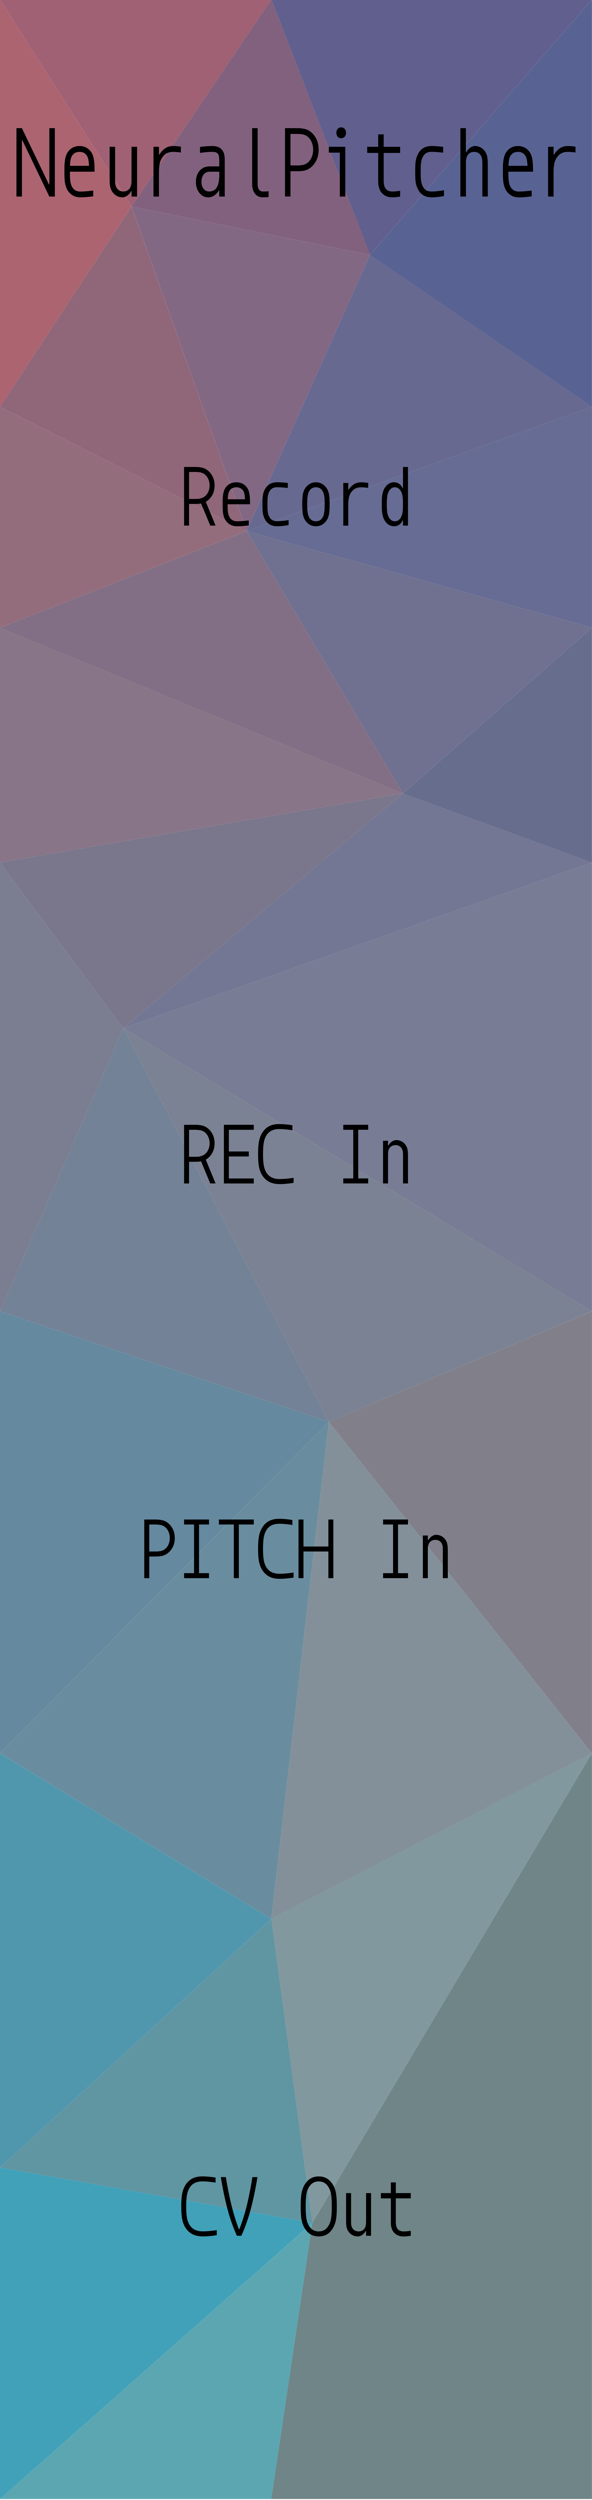 <?xml version="1.0" encoding="UTF-8" standalone="no"?>
<!-- Created with Inkscape (http://www.inkscape.org/) -->

<svg
   xmlns:dc="http://purl.org/dc/elements/1.1/"
   xmlns:cc="http://creativecommons.org/ns#"
   xmlns:rdf="http://www.w3.org/1999/02/22-rdf-syntax-ns#"
   xmlns:svg="http://www.w3.org/2000/svg"
   xmlns="http://www.w3.org/2000/svg"
   xmlns:sodipodi="http://sodipodi.sourceforge.net/DTD/sodipodi-0.dtd"
   xmlns:inkscape="http://www.inkscape.org/namespaces/inkscape"
   sodipodi:docname="NeuralPitcher.svg"
   inkscape:version="0.92.4 (5da689c313, 2019-01-14)"
   id="svg8"
   version="1.1"
   viewBox="0 0 90 380"
   height="380"
   width="90">
  <defs
     id="defs2">
    <meshgradient
       inkscape:collect="always"
       id="meshgradient5752"
       gradientUnits="userSpaceOnUse"
       x="0"
       y="196.458"
       gradientTransform="matrix(3.78,0,0,3.78,0,-546.061)">
      <meshrow
         id="meshrow5754">
        <meshpatch
           id="meshpatch5756">
          <stop
             path="c 7.938,0  15.875,0  23.812,0"
             style="stop-color:#d35f5f;stop-opacity:1"
             id="stop5758" />
          <stop
             path="c 0,33.514  0,67.028  0,100.542"
             style="stop-color:#2c5aa0;stop-opacity:1"
             id="stop5760" />
          <stop
             path="c -7.938,0  -15.875,0  -23.812,0"
             style="stop-color:#deaa87;stop-opacity:1"
             id="stop5762" />
          <stop
             path="c 0,-33.514  0,-67.028  0,-100.542"
             style="stop-color:#00aad4;stop-opacity:1"
             id="stop5764" />
        </meshpatch>
      </meshrow>
    </meshgradient>
    <clipPath
       id="clip89">
      <rect
         id="rect4864"
         height="19"
         width="18"
         x="0"
         y="0" />
    </clipPath>
    <clipPath
       id="clip90">
      <path
         id="path4861"
         d="m 0.898,0.129 h 16.25 v 17.883 h -16.25 z m 0,0"
         inkscape:connector-curvature="0" />
    </clipPath>
    <mask
       id="mask44">
      <g
         transform="matrix(0.265,0,0,0.265,89.359,128.578)"
         id="g4858"
         style="filter:url(#alpha)">
        <rect
           id="rect4856"
           style="fill:#000000;fill-opacity:0.15;stroke:none"
           height="3351.5"
           width="3052.87"
           y="0"
           x="0" />
      </g>
    </mask>
    <filter
       height="1"
       width="1"
       y="0"
       x="0"
       filterUnits="objectBoundingBox"
       id="alpha">
      <feColorMatrix
         id="feColorMatrix4149"
         values="0 0 0 0 1 0 0 0 0 1 0 0 0 0 1 0 0 0 1 0"
         in="SourceGraphic"
         type="matrix" />
    </filter>
    <clipPath
       id="clipPath17821">
      <rect
         id="rect17819"
         height="19"
         width="18"
         x="0"
         y="0" />
    </clipPath>
    <clipPath
       id="clipPath17825">
      <path
         id="path17823"
         d="m 0.898,0.129 h 16.25 v 17.883 h -16.25 z m 0,0"
         inkscape:connector-curvature="0" />
    </clipPath>
    <clipPath
       id="clip87">
      <rect
         id="rect4848"
         height="26"
         width="24"
         x="0"
         y="0" />
    </clipPath>
    <clipPath
       id="clip88">
      <path
         id="path4845"
         d="m 0.684,0.922 h 22.68 v 24.938 H 0.684 Z m 0,0"
         inkscape:connector-curvature="0" />
    </clipPath>
    <mask
       id="mask43">
      <g
         transform="matrix(0.265,0,0,0.265,89.359,128.578)"
         id="g4842"
         style="filter:url(#alpha)">
        <rect
           id="rect4840"
           style="fill:#000000;fill-opacity:0.15;stroke:none"
           height="3351.5"
           width="3052.87"
           y="0"
           x="0" />
      </g>
    </mask>
    <filter
       height="1"
       width="1"
       y="0"
       x="0"
       filterUnits="objectBoundingBox"
       id="filter17836">
      <feColorMatrix
         id="feColorMatrix17834"
         values="0 0 0 0 1 0 0 0 0 1 0 0 0 0 1 0 0 0 1 0"
         in="SourceGraphic"
         type="matrix" />
    </filter>
    <clipPath
       id="clipPath17840">
      <rect
         id="rect17838"
         height="26"
         width="24"
         x="0"
         y="0" />
    </clipPath>
    <clipPath
       id="clipPath17844">
      <path
         id="path17842"
         d="m 0.684,0.922 h 22.68 v 24.938 H 0.684 Z m 0,0"
         inkscape:connector-curvature="0" />
    </clipPath>
    <clipPath
       id="clip89-9">
      <rect
         id="rect4864-0"
         height="19"
         width="18"
         x="0"
         y="0" />
    </clipPath>
    <clipPath
       id="clip90-4">
      <path
         id="path4861-9"
         d="m 0.898,0.129 h 16.25 v 17.883 h -16.25 z m 0,0"
         inkscape:connector-curvature="0" />
    </clipPath>
    <mask
       id="mask44-7">
      <g
         transform="matrix(0.265,0,0,0.265,89.359,128.578)"
         id="g4858-5"
         style="filter:url(#alpha-4)">
        <rect
           id="rect4856-7"
           style="fill:#000000;fill-opacity:0.15;stroke:none"
           height="3351.5"
           width="3052.87"
           y="0"
           x="0" />
      </g>
    </mask>
    <filter
       height="1"
       width="1"
       y="0"
       x="0"
       filterUnits="objectBoundingBox"
       id="alpha-4">
      <feColorMatrix
         id="feColorMatrix4149-4"
         values="0 0 0 0 1 0 0 0 0 1 0 0 0 0 1 0 0 0 1 0"
         in="SourceGraphic"
         type="matrix" />
    </filter>
    <clipPath
       id="clipPath17821-9">
      <rect
         id="rect17819-3"
         height="19"
         width="18"
         x="0"
         y="0" />
    </clipPath>
    <clipPath
       id="clipPath17825-6">
      <path
         id="path17823-4"
         d="m 0.898,0.129 h 16.25 v 17.883 h -16.25 z m 0,0"
         inkscape:connector-curvature="0" />
    </clipPath>
    <clipPath
       id="clip87-8">
      <rect
         id="rect4848-4"
         height="26"
         width="24"
         x="0"
         y="0" />
    </clipPath>
    <clipPath
       id="clip88-4">
      <path
         id="path4845-1"
         d="m 0.684,0.922 h 22.68 v 24.938 H 0.684 Z m 0,0"
         inkscape:connector-curvature="0" />
    </clipPath>
    <mask
       id="mask43-6">
      <g
         transform="matrix(0.265,0,0,0.265,89.359,128.578)"
         id="g4842-6"
         style="filter:url(#alpha-4)">
        <rect
           id="rect4840-9"
           style="fill:#000000;fill-opacity:0.15;stroke:none"
           height="3351.5"
           width="3052.87"
           y="0"
           x="0" />
      </g>
    </mask>
    <filter
       height="1"
       width="1"
       y="0"
       x="0"
       filterUnits="objectBoundingBox"
       id="filter17836-9">
      <feColorMatrix
         id="feColorMatrix17834-4"
         values="0 0 0 0 1 0 0 0 0 1 0 0 0 0 1 0 0 0 1 0"
         in="SourceGraphic"
         type="matrix" />
    </filter>
    <clipPath
       id="clipPath17840-4">
      <rect
         id="rect17838-4"
         height="26"
         width="24"
         x="0"
         y="0" />
    </clipPath>
    <clipPath
       id="clipPath17844-5">
      <path
         id="path17842-8"
         d="m 0.684,0.922 h 22.68 v 24.938 H 0.684 Z m 0,0"
         inkscape:connector-curvature="0" />
    </clipPath>
    <clipPath
       id="clip89-6">
      <rect
         id="rect4864-04"
         height="19"
         width="18"
         x="0"
         y="0" />
    </clipPath>
    <clipPath
       id="clip90-1">
      <path
         id="path4861-97"
         d="m 0.898,0.129 h 16.25 v 17.883 h -16.25 z m 0,0"
         inkscape:connector-curvature="0" />
    </clipPath>
    <mask
       id="mask44-0">
      <g
         transform="matrix(0.265,0,0,0.265,89.359,128.578)"
         id="g4858-8"
         style="filter:url(#alpha-7)">
        <rect
           id="rect4856-3"
           style="fill:#000000;fill-opacity:0.15;stroke:none"
           height="3351.5"
           width="3052.87"
           y="0"
           x="0" />
      </g>
    </mask>
    <filter
       height="1"
       width="1"
       y="0"
       x="0"
       filterUnits="objectBoundingBox"
       id="alpha-7">
      <feColorMatrix
         id="feColorMatrix4149-3"
         values="0 0 0 0 1 0 0 0 0 1 0 0 0 0 1 0 0 0 1 0"
         in="SourceGraphic"
         type="matrix" />
    </filter>
    <clipPath
       id="clipPath17821-5">
      <rect
         id="rect17819-32"
         height="19"
         width="18"
         x="0"
         y="0" />
    </clipPath>
    <clipPath
       id="clipPath17825-7">
      <path
         id="path17823-9"
         d="m 0.898,0.129 h 16.25 v 17.883 h -16.25 z m 0,0"
         inkscape:connector-curvature="0" />
    </clipPath>
    <clipPath
       id="clip87-83">
      <rect
         id="rect4848-7"
         height="26"
         width="24"
         x="0"
         y="0" />
    </clipPath>
    <clipPath
       id="clip88-6">
      <path
         id="path4845-6"
         d="m 0.684,0.922 h 22.68 v 24.938 H 0.684 Z m 0,0"
         inkscape:connector-curvature="0" />
    </clipPath>
    <mask
       id="mask43-7">
      <g
         transform="matrix(0.265,0,0,0.265,89.359,128.578)"
         id="g4842-0"
         style="filter:url(#alpha-7)">
        <rect
           id="rect4840-99"
           style="fill:#000000;fill-opacity:0.15;stroke:none"
           height="3351.5"
           width="3052.87"
           y="0"
           x="0" />
      </g>
    </mask>
    <filter
       height="1"
       width="1"
       y="0"
       x="0"
       filterUnits="objectBoundingBox"
       id="filter17836-4">
      <feColorMatrix
         id="feColorMatrix17834-0"
         values="0 0 0 0 1 0 0 0 0 1 0 0 0 0 1 0 0 0 1 0"
         in="SourceGraphic"
         type="matrix" />
    </filter>
    <clipPath
       id="clipPath17840-7">
      <rect
         id="rect17838-3"
         height="26"
         width="24"
         x="0"
         y="0" />
    </clipPath>
    <clipPath
       id="clipPath17844-7">
      <path
         id="path17842-87"
         d="m 0.684,0.922 h 22.68 v 24.938 H 0.684 Z m 0,0"
         inkscape:connector-curvature="0" />
    </clipPath>
    <clipPath
       id="clip95">
      <rect
         id="rect4912"
         height="18"
         width="18"
         x="0"
         y="0" />
    </clipPath>
    <clipPath
       id="clip96">
      <path
         id="path4909"
         d="M 0.141,0.141 H 17.199 V 17.199 H 0.141 Z m 0,0"
         inkscape:connector-curvature="0" />
    </clipPath>
    <mask
       id="mask47">
      <g
         transform="matrix(0.265,0,0,0.265,88.611,119.199)"
         id="g4906"
         style="filter:url(#alpha-3)">
        <rect
           id="rect4904"
           style="fill:#000000;fill-opacity:0.33;stroke:none"
           height="3351.5"
           width="3052.87"
           y="0"
           x="0" />
      </g>
    </mask>
    <filter
       height="1"
       width="1"
       y="0"
       x="0"
       filterUnits="objectBoundingBox"
       id="alpha-3">
      <feColorMatrix
         id="feColorMatrix4149-6"
         values="0 0 0 0 1 0 0 0 0 1 0 0 0 0 1 0 0 0 1 0"
         in="SourceGraphic"
         type="matrix" />
    </filter>
    <clipPath
       id="clipPath18541">
      <rect
         id="rect18539"
         height="18"
         width="18"
         x="0"
         y="0" />
    </clipPath>
    <clipPath
       id="clipPath18545">
      <path
         id="path18543"
         d="M 0.141,0.141 H 17.199 V 17.199 H 0.141 Z m 0,0"
         inkscape:connector-curvature="0" />
    </clipPath>
    <clipPath
       id="clip93">
      <rect
         id="rect4896"
         height="24"
         width="22"
         x="0"
         y="0" />
    </clipPath>
    <clipPath
       id="clip94">
      <path
         id="path4893"
         d="M 0.039,0.039 H 21.301 V 23.422 H 0.039 Z m 0,0"
         inkscape:connector-curvature="0" />
    </clipPath>
    <mask
       id="mask46">
      <g
         transform="matrix(0.265,0,0,0.265,88.611,119.199)"
         id="g4890"
         style="filter:url(#alpha-3)">
        <rect
           id="rect4888"
           style="fill:#000000;fill-opacity:0.15;stroke:none"
           height="3351.5"
           width="3052.87"
           y="0"
           x="0" />
      </g>
    </mask>
    <filter
       height="1"
       width="1"
       y="0"
       x="0"
       filterUnits="objectBoundingBox"
       id="filter18556">
      <feColorMatrix
         id="feColorMatrix18554"
         values="0 0 0 0 1 0 0 0 0 1 0 0 0 0 1 0 0 0 1 0"
         in="SourceGraphic"
         type="matrix" />
    </filter>
    <clipPath
       id="clipPath18560">
      <rect
         id="rect18558"
         height="24"
         width="22"
         x="0"
         y="0" />
    </clipPath>
    <clipPath
       id="clipPath18564">
      <path
         id="path18562"
         d="M 0.039,0.039 H 21.301 V 23.422 H 0.039 Z m 0,0"
         inkscape:connector-curvature="0" />
    </clipPath>
    <clipPath
       id="clip91">
      <rect
         id="rect4880"
         height="32"
         width="29"
         x="0"
         y="0" />
    </clipPath>
    <clipPath
       id="clip92">
      <path
         id="path4877"
         d="M 0.508,0.5 H 28.855 V 31.68 H 0.508 Z m 0,0"
         inkscape:connector-curvature="0" />
    </clipPath>
    <mask
       id="mask45">
      <g
         transform="matrix(0.265,0,0,0.265,88.611,119.199)"
         id="g4874"
         style="filter:url(#alpha-3)">
        <rect
           id="rect4872"
           style="fill:#000000;fill-opacity:0.15;stroke:none"
           height="3351.5"
           width="3052.87"
           y="0"
           x="0" />
      </g>
    </mask>
    <filter
       height="1"
       width="1"
       y="0"
       x="0"
       filterUnits="objectBoundingBox"
       id="filter18575">
      <feColorMatrix
         id="feColorMatrix18573"
         values="0 0 0 0 1 0 0 0 0 1 0 0 0 0 1 0 0 0 1 0"
         in="SourceGraphic"
         type="matrix" />
    </filter>
    <clipPath
       id="clipPath18579">
      <rect
         id="rect18577"
         height="32"
         width="29"
         x="0"
         y="0" />
    </clipPath>
    <clipPath
       id="clipPath18583">
      <path
         id="path18581"
         d="M 0.508,0.5 H 28.855 V 31.68 H 0.508 Z m 0,0"
         inkscape:connector-curvature="0" />
    </clipPath>
  </defs>
  <sodipodi:namedview
     id="base"
     pagecolor="#ffffff"
     bordercolor="#666666"
     borderopacity="1.0"
     inkscape:pageopacity="0.0"
     inkscape:pageshadow="2"
     inkscape:zoom="2"
     inkscape:cx="120.62199"
     inkscape:cy="193.54609"
     inkscape:document-units="px"
     inkscape:current-layer="layer4"
     showgrid="false"
     units="px"
     showborder="false"
     inkscape:window-width="1920"
     inkscape:window-height="1027"
     inkscape:window-x="-8"
     inkscape:window-y="-8"
     inkscape:window-maximized="1"
     fit-margin-top="0"
     fit-margin-left="0"
     fit-margin-right="0"
     fit-margin-bottom="0"
     inkscape:lockguides="false"
     scale-x="0.2" />
  <g
     inkscape:label="Layer 1"
     inkscape:groupmode="layer"
     id="layer1"
     style="display:inline"
     transform="translate(0,-196.458)"
     sodipodi:insensitive="true">
    <path
       style="fill:url(#meshgradient5752);fill-opacity:1;stroke:none;stroke-width:1"
       d="m 0,196.458 h 90 v 380 H 0 Z"
       id="rect5735"
       inkscape:connector-curvature="0" />
  </g>
  <g
     inkscape:groupmode="layer"
     id="layer2"
     inkscape:label="Layer 2"
     transform="translate(0,-196.458)"
     style="display:inline"
     sodipodi:insensitive="true">
    <g
       id="g6608"
       transform="matrix(4.724,0,0,3.967,-11.25,-592.43)">
      <path
         id="path6062"
         style="fill:#a06175;fill-opacity:1;stroke:none;stroke-width:0.265;stroke-linecap:round;stroke-linejoin:round"
         d="M 6.615,206.777 11.113,198.84 H 2.381 Z"
         inkscape:connector-curvature="0" />
      <path
         id="path6064"
         style="fill:#615f8d;fill-opacity:1;stroke:none;stroke-width:0.265;stroke-linecap:round;stroke-linejoin:round"
         d="m 14.287,208.629 7.144,-9.79 H 11.113 Z"
         inkscape:connector-curvature="0" />
      <path
         id="path6066"
         style="fill:#82617e;fill-opacity:1;stroke:none;stroke-width:0.265;stroke-linecap:round;stroke-linejoin:round"
         d="m 6.615,206.777 7.673,1.852 -3.175,-9.79 z"
         inkscape:connector-curvature="0" />
      <path
         id="path6068"
         style="fill:#596393;fill-opacity:1;stroke:none;stroke-width:0.265;stroke-linecap:round;stroke-linejoin:round"
         d="m 21.431,214.45 v -15.61 l -7.144,9.79 z"
         inkscape:connector-curvature="0" />
      <path
         id="path6070"
         style="fill:#ac6471;fill-opacity:1;stroke:none;stroke-width:0.265;stroke-linecap:round;stroke-linejoin:round"
         d="m 2.381,198.84 2e-7,15.61 4.233,-7.673 z"
         inkscape:connector-curvature="0" />
      <path
         id="path6072"
         style="fill:#836884;fill-opacity:1;stroke:none;stroke-width:0.265;stroke-linecap:round;stroke-linejoin:round"
         d="m 6.615,206.777 3.704,12.435 3.969,-10.583 z"
         inkscape:connector-curvature="0" />
      <path
         id="path6074"
         style="fill:#906679;fill-opacity:1;stroke:none;stroke-width:0.265;stroke-linecap:round;stroke-linejoin:round"
         d="m 2.381,214.45 7.937,4.763 -3.704,-12.435 z"
         inkscape:connector-curvature="0" />
      <path
         id="path6076"
         style="fill:#686990;fill-opacity:1;stroke:none;stroke-width:0.265;stroke-linecap:round;stroke-linejoin:round"
         d="m 10.319,219.212 11.113,-4.763 -7.144,-5.821 z"
         inkscape:connector-curvature="0" />
      <path
         id="path6078"
         style="fill:#946d7d;fill-opacity:1;stroke:none;stroke-width:0.265;stroke-linecap:round;stroke-linejoin:round"
         d="m 2.381,222.917 7.937,-3.704 -7.937,-4.763 z"
         inkscape:connector-curvature="0" />
      <path
         id="path6080"
         style="fill:#666c93;fill-opacity:1;stroke:none;stroke-width:0.265;stroke-linecap:round;stroke-linejoin:round"
         d="m 10.319,219.212 11.113,3.704 v -8.467 z"
         inkscape:connector-curvature="0" />
      <path
         id="path6082"
         style="fill:#707090;fill-opacity:1;stroke:none;stroke-width:0.265;stroke-linecap:round;stroke-linejoin:round"
         d="m 10.319,219.212 5.027,10.054 6.085,-6.35 z"
         inkscape:connector-curvature="0" />
      <path
         id="path6084"
         style="fill:#676d8d;fill-opacity:1;stroke:none;stroke-width:0.265;stroke-linecap:round;stroke-linejoin:round"
         d="m 15.346,229.267 6.085,2.646 v -8.996 z"
         inkscape:connector-curvature="0" />
      <path
         id="path6086"
         style="fill:#826f85;fill-opacity:1;stroke:none;stroke-width:0.265;stroke-linecap:round;stroke-linejoin:round"
         d="m 2.381,222.917 12.965,6.35 -5.027,-10.054 z"
         inkscape:connector-curvature="0" />
      <path
         id="path6088"
         style="fill:#887588;fill-opacity:1;stroke:none;stroke-width:0.265;stroke-linecap:round;stroke-linejoin:round"
         d="m 2.381,231.912 12.965,-2.646 -12.965,-6.35 z"
         inkscape:connector-curvature="0" />
      <path
         id="path6090"
         style="fill:#7a768c;fill-opacity:1;stroke:none;stroke-width:0.265;stroke-linecap:round;stroke-linejoin:round"
         d="m 6.35,238.262 8.996,-8.996 -12.965,2.646 z"
         inkscape:connector-curvature="0" />
      <path
         id="path6092"
         style="fill:#747793;fill-opacity:1;stroke:none;stroke-width:0.265;stroke-linecap:round;stroke-linejoin:round"
         d="m 6.35,238.262 15.081,-6.35 -6.085,-2.646 z"
         inkscape:connector-curvature="0" />
      <path
         id="path6094"
         style="fill:#787c94;fill-opacity:1;stroke:none;stroke-width:0.265;stroke-linecap:round;stroke-linejoin:round"
         d="M 6.35,238.262 21.431,249.11 V 231.912 Z"
         inkscape:connector-curvature="0" />
      <path
         id="path6096"
         style="fill:#7b7d90;fill-opacity:1;stroke:none;stroke-width:0.265;stroke-linecap:round;stroke-linejoin:round"
         d="m 2.381,231.912 v 17.198 l 3.969,-10.848 z"
         inkscape:connector-curvature="0" />
      <path
         id="path6098"
         style="fill:#7b8293;fill-opacity:1;stroke:none;stroke-width:0.265;stroke-linecap:round;stroke-linejoin:round"
         d="M 12.965,253.344 21.431,249.11 6.35,238.262 Z"
         inkscape:connector-curvature="0" />
      <path
         id="path6100"
         style="fill:#738296;fill-opacity:1;stroke:none;stroke-width:0.265;stroke-linecap:round;stroke-linejoin:round"
         d="M 2.381,249.11 12.965,253.344 6.35,238.262 Z"
         inkscape:connector-curvature="0" />
      <path
         id="path6102"
         style="fill:#807f8a;fill-opacity:1;stroke:none;stroke-width:0.265;stroke-linecap:round;stroke-linejoin:round"
         d="m 12.965,253.344 8.467,12.7 v -16.933 z"
         inkscape:connector-curvature="0" />
      <path
         id="path6104"
         style="fill:#65899f;fill-opacity:1;stroke:none;stroke-width:0.265;stroke-linecap:round;stroke-linejoin:round"
         d="m 2.381,266.044 10.583,-12.7 -10.583,-4.233 z"
         inkscape:connector-curvature="0" />
      <path
         id="path6106"
         style="fill:#698d9e;fill-opacity:1;stroke:none;stroke-width:0.265;stroke-linecap:round;stroke-linejoin:round"
         d="m 11.113,272.394 1.852,-19.05 -10.583,12.7 z"
         inkscape:connector-curvature="0" />
      <path
         id="path6108"
         style="fill:#83909a;fill-opacity:1;stroke:none;stroke-width:0.265;stroke-linecap:round;stroke-linejoin:round"
         d="m 11.113,272.394 10.319,-6.35 -8.467,-12.7 z"
         inkscape:connector-curvature="0" />
      <path
         id="path6110"
         style="fill:#5097ae;fill-opacity:1;stroke:none;stroke-width:0.265;stroke-linecap:round;stroke-linejoin:round"
         d="m 2.381,281.919 8.731,-9.525 -8.731,-6.35 z"
         inkscape:connector-curvature="0" />
      <path
         id="path6112"
         style="fill:#6095a2;fill-opacity:1;stroke:none;stroke-width:0.265;stroke-linecap:round;stroke-linejoin:round"
         d="M 2.381,281.919 12.435,284.035 11.113,272.394 Z"
         inkscape:connector-curvature="0" />
      <path
         id="path6114"
         style="fill:#81989e;fill-opacity:1;stroke:none;stroke-width:0.265;stroke-linecap:round;stroke-linejoin:round"
         d="m 12.435,284.035 8.996,-17.992 -10.319,6.35 z"
         inkscape:connector-curvature="0" />
      <path
         id="path6116"
         style="fill:#40a1b9;fill-opacity:1;stroke:none;stroke-width:0.265;stroke-linecap:round;stroke-linejoin:round"
         d="M 2.381,294.619 12.435,284.035 2.381,281.919 Z"
         inkscape:connector-curvature="0" />
      <path
         id="path6118"
         style="fill:#5ca6b2;fill-opacity:1;stroke:none;stroke-width:0.265;stroke-linecap:round;stroke-linejoin:round"
         d="M 2.381,294.619 H 11.113 l 1.323,-10.583 z"
         inkscape:connector-curvature="0" />
      <path
         id="path6120"
         style="fill:#6f8587;fill-opacity:1;stroke:none;stroke-width:0.265;stroke-linecap:round;stroke-linejoin:round"
         d="m 21.431,294.619 4e-6,-28.575 -8.996,17.992 m 0,0 -1.323,10.583 c 3.44,0 6.879,-10e-6 10.319,-10e-6"
         inkscape:connector-curvature="0"
         sodipodi:nodetypes="cccccc" />
      <path
         id="path6122"
         style="fill:none;stroke:none;stroke-width:0.265;stroke-linecap:round;stroke-linejoin:round"
         d="m 2.381,266.044 -2e-7,28.575 2e-7,-12.7 z"
         inkscape:connector-curvature="0" />
      <path
         id="path6124"
         style="fill:none;stroke:none;stroke-width:0.265;stroke-linecap:round;stroke-linejoin:round"
         d="m 2.381,198.84 2e-7,24.077 v -8.467 z"
         inkscape:connector-curvature="0" />
      <path
         id="path6126"
         style="fill:none;stroke:none;stroke-width:0.265;stroke-linecap:round;stroke-linejoin:round"
         d="m 2.381,198.84 2e-7,33.073 v -8.996 z"
         inkscape:connector-curvature="0" />
      <path
         id="path6128"
         style="fill:none;stroke:none;stroke-width:0.265;stroke-linecap:round;stroke-linejoin:round"
         d="m 2.381,249.11 -2e-7,45.508 2e-7,-28.575 z"
         inkscape:connector-curvature="0" />
      <path
         id="path6130"
         style="fill:none;stroke:none;stroke-width:0.265;stroke-linecap:round;stroke-linejoin:round"
         d="m 2.381,198.84 2e-7,50.271 v -17.198 z"
         inkscape:connector-curvature="0" />
      <path
         id="path6132"
         style="fill:none;stroke:none;stroke-width:0.265;stroke-linecap:round;stroke-linejoin:round"
         d="m 2.381,198.84 v 95.779 l 2e-7,-45.508 z"
         inkscape:connector-curvature="0" />
    </g>
    <g
       id="g6288"
       inkscape:label="Delaunay" />
    <g
       id="g6407"
       inkscape:label="Voronoi" />
    <g
       id="g6409"
       inkscape:label="Delaunay" />
    <g
       id="g6531"
       inkscape:label="Delaunay" />
    <g
       transform="matrix(4.053,0,0,4.595,-3.259,175.394)"
       aria-label="NeuralPitcher"
       style="font-style:normal;font-variant:normal;font-weight:normal;font-stretch:normal;font-size:2.469px;line-height:1.25;font-family:Monoid;-inkscape-font-specification:Monoid;letter-spacing:0px;word-spacing:0px;fill:#000000;fill-opacity:1;stroke:none;stroke-width:0.265"
       id="text7530">
      <path
         d="M 1.627,11.087 H 1.421 V 8.823 H 1.625 L 2.639,10.685 H 2.655 V 8.823 H 2.861 V 11.087 H 2.655 L 1.643,9.225 h -0.016 z"
         style="font-style:normal;font-variant:normal;font-weight:normal;font-stretch:normal;font-size:2.469px;font-family:Monoid;-inkscape-font-specification:Monoid;stroke-width:0.265"
         id="path7532"
         inkscape:connector-curvature="0" />
      <path
         d="m 3.982,9.659 q -0.08,-0.051 -0.196,-0.051 -0.116,0 -0.198,0.051 -0.08,0.051 -0.116,0.143 -0.034,0.077 -0.043,0.268 H 4.143 Q 4.133,9.879 4.099,9.802 4.064,9.711 3.982,9.659 Z M 3.464,9.505 q 0.133,-0.09 0.322,-0.09 0.188,0 0.32,0.09 0.133,0.09 0.186,0.233 0.027,0.069 0.04,0.162 0.014,0.093 0.016,0.166 0.003,0.071 0.003,0.198 H 3.426 q 0,0.109 0.002,0.169 0.002,0.058 0.013,0.14 0.013,0.082 0.037,0.137 0.093,0.211 0.341,0.211 0.186,0 0.482,-0.034 V 11.079 Q 4.008,11.113 3.818,11.113 3.619,11.113 3.482,11.019 3.345,10.926 3.284,10.776 3.242,10.675 3.231,10.559 q -0.011,-0.116 -0.011,-0.296 0,-0.127 0.002,-0.198 0.003,-0.072 0.016,-0.166 0.014,-0.093 0.042,-0.162 0.053,-0.143 0.185,-0.233 z"
         style="font-style:normal;font-variant:normal;font-weight:normal;font-stretch:normal;font-size:2.469px;font-family:Monoid;-inkscape-font-specification:Monoid;stroke-width:0.265"
         id="path7534"
         inkscape:connector-curvature="0" />
      <path
         d="m 5.398,11.113 q -0.116,0 -0.212,-0.047 -0.096,-0.047 -0.159,-0.125 -0.04,-0.05 -0.064,-0.103 -0.024,-0.053 -0.034,-0.117 -0.008,-0.064 -0.011,-0.106 -0.002,-0.042 -0.002,-0.117 V 9.44 h 0.206 v 1.056 q 0,0.088 0.002,0.132 0.003,0.043 0.019,0.098 0.018,0.053 0.051,0.093 0.087,0.1 0.236,0.1 0.15,0 0.236,-0.1 0.034,-0.04 0.05,-0.093 0.018,-0.055 0.019,-0.098 0.003,-0.043 0.003,-0.132 V 9.44 H 5.945 V 11.087 H 5.739 V 10.907 H 5.723 Q 5.664,11 5.575,11.056 5.488,11.113 5.398,11.113 Z"
         style="font-style:normal;font-variant:normal;font-weight:normal;font-stretch:normal;font-size:2.469px;font-family:Monoid;-inkscape-font-specification:Monoid;stroke-width:0.265"
         id="path7536"
         inkscape:connector-curvature="0" />
      <path
         d="m 7.3,9.608 q -0.219,0 -0.346,0.117 -0.066,0.061 -0.108,0.135 -0.042,0.074 -0.058,0.166 -0.016,0.09 -0.019,0.146 -0.003,0.056 -0.003,0.151 v 0.764 H 6.561 V 9.44 h 0.206 v 0.256 h 0.016 Q 6.882,9.561 7.003,9.489 7.125,9.415 7.3,9.415 q 0.119,0 0.289,0.021 v 0.193 q -0.17,-0.021 -0.289,-0.021 z"
         style="font-style:normal;font-variant:normal;font-weight:normal;font-stretch:normal;font-size:2.469px;font-family:Monoid;-inkscape-font-specification:Monoid;stroke-width:0.265"
         id="path7538"
         inkscape:connector-curvature="0" />
      <path
         d="M 9.028,10.264 H 8.713 q -0.059,0 -0.093,0.003 -0.032,0.003 -0.082,0.024 -0.05,0.019 -0.088,0.059 -0.09,0.095 -0.09,0.249 0,0.137 0.077,0.228 0.079,0.092 0.212,0.092 0.077,0 0.137,-0.023 0.061,-0.023 0.1,-0.056 0.04,-0.034 0.068,-0.088 0.029,-0.055 0.042,-0.101 0.014,-0.048 0.023,-0.114 0.008,-0.066 0.01,-0.108 0.002,-0.042 0.002,-0.1 z M 8.771,9.415 q 0.138,0 0.243,0.043 0.105,0.042 0.172,0.161 0.048,0.085 0.048,0.264 V 11.087 H 9.028 V 10.889 H 9.012 Q 8.85,11.113 8.61,11.113 q -0.193,0 -0.325,-0.145 -0.132,-0.145 -0.132,-0.365 0,-0.232 0.141,-0.373 0.051,-0.05 0.109,-0.082 0.058,-0.032 0.121,-0.043 0.064,-0.013 0.1,-0.014 0.037,-0.003 0.092,-0.003 h 0.312 V 9.891 q 0,-0.14 -0.029,-0.19 -0.027,-0.047 -0.079,-0.069 -0.05,-0.024 -0.15,-0.024 -0.193,0 -0.463,0.034 V 9.445 Q 8.573,9.415 8.771,9.415 Z"
         style="font-style:normal;font-variant:normal;font-weight:normal;font-stretch:normal;font-size:2.469px;font-family:Monoid;-inkscape-font-specification:Monoid;stroke-width:0.265"
         id="path7540"
         inkscape:connector-curvature="0" />
      <path
         d="m 10.879,11.104 q -0.153,0.008 -0.222,0.008 -0.172,0 -0.278,-0.109 -0.055,-0.056 -0.082,-0.13 -0.027,-0.076 -0.032,-0.119 -0.003,-0.045 -0.003,-0.116 V 8.823 h 0.206 v 1.815 q 0,0.05 0.002,0.077 0.002,0.027 0.011,0.066 0.011,0.039 0.032,0.068 0.053,0.071 0.161,0.071 0.109,0 0.206,-0.008 z"
         style="font-style:normal;font-variant:normal;font-weight:normal;font-stretch:normal;font-size:2.469px;font-family:Monoid;-inkscape-font-specification:Monoid;stroke-width:0.265"
         id="path7542"
         inkscape:connector-curvature="0" />
      <path
         d="m 11.94,8.823 q 0.079,0 0.129,0.003 0.051,0.003 0.137,0.018 0.087,0.013 0.164,0.051 0.079,0.037 0.146,0.096 0.24,0.212 0.24,0.545 0,0.333 -0.24,0.545 -0.068,0.059 -0.146,0.098 -0.077,0.037 -0.164,0.051 -0.085,0.013 -0.137,0.016 -0.05,0.003 -0.129,0.003 h -0.24 v 0.836 H 11.495 V 8.823 Z m 0.563,0.945 q 0.047,-0.106 0.047,-0.232 0,-0.125 -0.047,-0.23 -0.047,-0.106 -0.125,-0.174 -0.048,-0.042 -0.105,-0.068 -0.055,-0.026 -0.119,-0.035 -0.064,-0.01 -0.105,-0.011 -0.04,-0.003 -0.109,-0.003 h -0.24 v 1.042 h 0.24 q 0.069,0 0.109,-0.002 0.04,-0.003 0.105,-0.013 0.064,-0.01 0.119,-0.035 0.056,-0.026 0.105,-0.068 0.079,-0.068 0.125,-0.172 z"
         style="font-style:normal;font-variant:normal;font-weight:normal;font-stretch:normal;font-size:2.469px;font-family:Monoid;-inkscape-font-specification:Monoid;stroke-width:0.265"
         id="path7544"
         inkscape:connector-curvature="0" />
      <path
         d="m 13.472,8.847 q 0.05,-0.05 0.13,-0.05 0.08,0 0.13,0.05 0.05,0.05 0.05,0.13 0,0.08 -0.05,0.13 -0.05,0.05 -0.13,0.05 -0.08,0 -0.13,-0.05 -0.05,-0.05 -0.05,-0.13 0,-0.08 0.05,-0.13 z m 0.079,2.24 V 9.633 H 13.139 V 9.44 h 0.617 v 1.646 z"
         style="font-style:normal;font-variant:normal;font-weight:normal;font-stretch:normal;font-size:2.469px;font-family:Monoid;-inkscape-font-specification:Monoid;stroke-width:0.265"
         id="path7546"
         inkscape:connector-curvature="0" />
      <path
         d="m 15.813,11.088 q -0.172,0.024 -0.309,0.024 -0.129,0 -0.235,-0.047 -0.105,-0.047 -0.17,-0.127 -0.051,-0.061 -0.077,-0.143 -0.026,-0.082 -0.029,-0.137 -0.003,-0.055 -0.003,-0.151 V 9.643 H 14.578 V 9.44 h 0.412 V 9.029 h 0.206 v 0.412 h 0.617 V 9.643 H 15.196 v 0.849 q 0,0.088 0.002,0.132 0.003,0.043 0.019,0.1 0.016,0.056 0.048,0.096 0.084,0.1 0.256,0.1 0.114,0 0.293,-0.024 z"
         style="font-style:normal;font-variant:normal;font-weight:normal;font-stretch:normal;font-size:2.469px;font-family:Monoid;-inkscape-font-specification:Monoid;stroke-width:0.265"
         id="path7548"
         inkscape:connector-curvature="0" />
      <path
         d="m 16.389,10.559 q -0.011,-0.116 -0.011,-0.296 0,-0.18 0.011,-0.296 0.013,-0.116 0.058,-0.217 0.146,-0.336 0.545,-0.336 0.161,0 0.434,0.027 v 0.193 q -0.277,-0.027 -0.434,-0.027 -0.138,0 -0.22,0.053 -0.08,0.051 -0.132,0.158 -0.026,0.055 -0.04,0.137 -0.013,0.082 -0.014,0.141 -0.002,0.058 -0.002,0.167 0,0.109 0.002,0.169 0.002,0.058 0.014,0.14 0.014,0.082 0.04,0.137 0.051,0.106 0.132,0.159 0.082,0.051 0.22,0.051 0.188,0 0.466,-0.042 V 11.071 q -0.277,0.042 -0.466,0.042 -0.399,0 -0.545,-0.336 -0.045,-0.101 -0.058,-0.217 z"
         style="font-style:normal;font-variant:normal;font-weight:normal;font-stretch:normal;font-size:2.469px;font-family:Monoid;-inkscape-font-specification:Monoid;stroke-width:0.265"
         id="path7550"
         inkscape:connector-curvature="0" />
      <path
         d="m 18.62,9.415 q 0.116,0 0.212,0.047 0.096,0.047 0.159,0.125 0.04,0.05 0.064,0.103 0.024,0.053 0.032,0.117 0.01,0.064 0.011,0.106 0.003,0.042 0.003,0.117 v 1.056 H 18.897 V 10.031 q 0,-0.088 -0.003,-0.132 -0.002,-0.043 -0.019,-0.096 -0.016,-0.055 -0.05,-0.095 -0.087,-0.1 -0.236,-0.1 -0.15,0 -0.236,0.1 -0.034,0.04 -0.051,0.095 -0.016,0.053 -0.019,0.096 -0.002,0.043 -0.002,0.132 v 1.056 H 18.073 V 8.823 h 0.206 v 0.797 h 0.016 q 0.059,-0.093 0.146,-0.15 0.088,-0.056 0.178,-0.056 z"
         style="font-style:normal;font-variant:normal;font-weight:normal;font-stretch:normal;font-size:2.469px;font-family:Monoid;-inkscape-font-specification:Monoid;stroke-width:0.265"
         id="path7552"
         inkscape:connector-curvature="0" />
      <path
         d="m 20.429,9.659 q -0.08,-0.051 -0.196,-0.051 -0.116,0 -0.198,0.051 -0.08,0.051 -0.116,0.143 -0.034,0.077 -0.043,0.268 H 20.59 Q 20.58,9.879 20.546,9.802 20.511,9.711 20.429,9.659 Z M 19.911,9.505 q 0.133,-0.09 0.322,-0.09 0.188,0 0.32,0.09 0.133,0.09 0.186,0.233 0.027,0.069 0.04,0.162 0.014,0.093 0.016,0.166 0.003,0.071 0.003,0.198 h -0.926 q 0,0.109 0.002,0.169 0.002,0.058 0.013,0.14 0.013,0.082 0.037,0.137 0.093,0.211 0.341,0.211 0.186,0 0.482,-0.034 v 0.193 q -0.293,0.034 -0.482,0.034 -0.199,0 -0.336,-0.093 -0.137,-0.093 -0.198,-0.243 -0.042,-0.101 -0.053,-0.217 -0.011,-0.116 -0.011,-0.296 0,-0.127 0.002,-0.198 0.003,-0.072 0.016,-0.166 0.014,-0.093 0.042,-0.162 0.053,-0.143 0.185,-0.233 z"
         style="font-style:normal;font-variant:normal;font-weight:normal;font-stretch:normal;font-size:2.469px;font-family:Monoid;-inkscape-font-specification:Monoid;stroke-width:0.265"
         id="path7554"
         inkscape:connector-curvature="0" />
      <path
         d="m 22.102,9.608 q -0.219,0 -0.346,0.117 -0.066,0.061 -0.108,0.135 -0.042,0.074 -0.058,0.166 -0.016,0.09 -0.019,0.146 -0.003,0.056 -0.003,0.151 v 0.764 H 21.363 V 9.44 h 0.206 v 0.256 h 0.016 q 0.1,-0.135 0.22,-0.207 0.122,-0.074 0.297,-0.074 0.119,0 0.289,0.021 V 9.629 q -0.17,-0.021 -0.289,-0.021 z"
         style="font-style:normal;font-variant:normal;font-weight:normal;font-stretch:normal;font-size:2.469px;font-family:Monoid;-inkscape-font-specification:Monoid;stroke-width:0.265"
         id="path7556"
         inkscape:connector-curvature="0" />
    </g>
    <g
       transform="matrix(4.292,0,0,4.595,-6.097,171.413)"
       aria-label="Record"
       style="font-style:normal;font-variant:normal;font-weight:normal;font-stretch:normal;font-size:2.117px;line-height:1.25;font-family:Monoid;-inkscape-font-specification:Monoid;letter-spacing:0px;word-spacing:0px;fill:#000000;fill-opacity:1;stroke:none;stroke-width:0.265"
       id="text7561">
      <path
         d="m 8.805,21.708 q 0.04,-0.091 0.04,-0.198 0,-0.107 -0.04,-0.197 -0.04,-0.091 -0.107,-0.149 -0.041,-0.036 -0.09,-0.058 -0.047,-0.022 -0.102,-0.03 -0.055,-0.008 -0.09,-0.01 -0.034,-0.003 -0.094,-0.003 H 8.117 v 0.893 h 0.205 q 0.077,0 0.125,-0.003 0.048,-0.004 0.121,-0.028 0.074,-0.025 0.128,-0.07 0.068,-0.058 0.107,-0.147 z M 8.323,20.898 q 0.068,0 0.11,0.003 0.044,0.003 0.117,0.015 0.074,0.011 0.141,0.044 0.068,0.032 0.125,0.083 0.205,0.182 0.205,0.467 0,0.285 -0.205,0.467 -0.048,0.043 -0.107,0.073 l 0.347,0.788 H 8.868 L 8.542,22.106 q -0.083,0.015 -0.219,0.015 H 8.117 v 0.717 H 7.941 v -1.94 z"
         style="stroke-width:0.265"
         id="path7579"
         inkscape:connector-curvature="0" />
      <path
         d="m 9.96,21.614 q -0.069,-0.044 -0.168,-0.044 -0.099,0 -0.169,0.044 -0.069,0.044 -0.099,0.123 -0.029,0.066 -0.037,0.23 h 0.612 q -0.008,-0.164 -0.037,-0.23 -0.03,-0.079 -0.101,-0.123 z M 9.516,21.482 q 0.114,-0.077 0.276,-0.077 0.161,0 0.274,0.077 0.114,0.077 0.16,0.2 0.023,0.059 0.034,0.139 0.012,0.08 0.014,0.142 0.003,0.061 0.003,0.169 H 9.483 q 0,0.094 0.001,0.145 0.001,0.05 0.011,0.12 0.011,0.07 0.032,0.117 0.08,0.181 0.292,0.181 0.16,0 0.413,-0.029 V 22.831 Q 9.982,22.86 9.819,22.86 q -0.171,0 -0.288,-0.08 -0.117,-0.08 -0.169,-0.208 -0.036,-0.087 -0.045,-0.186 -0.01,-0.099 -0.01,-0.254 0,-0.109 0.001,-0.169 0.003,-0.062 0.014,-0.142 0.012,-0.08 0.036,-0.139 0.045,-0.123 0.158,-0.2 z"
         style="stroke-width:0.265"
         id="path7581"
         inkscape:connector-curvature="0" />
      <path
         d="m 10.726,22.386 q -0.01,-0.099 -0.01,-0.254 0,-0.154 0.01,-0.254 0.011,-0.099 0.05,-0.186 0.125,-0.288 0.467,-0.288 0.138,0 0.372,0.023 v 0.165 q -0.237,-0.023 -0.372,-0.023 -0.119,0 -0.189,0.045 -0.069,0.044 -0.113,0.135 -0.022,0.047 -0.034,0.117 -0.011,0.07 -0.012,0.121 -0.001,0.05 -0.001,0.143 0,0.094 0.001,0.145 0.001,0.05 0.012,0.12 0.012,0.07 0.034,0.117 0.044,0.091 0.113,0.136 0.07,0.044 0.189,0.044 0.161,0 0.4,-0.036 v 0.165 Q 11.405,22.86 11.243,22.86 q -0.342,0 -0.467,-0.288 -0.039,-0.087 -0.05,-0.186 z"
         style="stroke-width:0.265"
         id="path7583"
         inkscape:connector-curvature="0" />
      <path
         d="m 12.381,21.464 q 0.102,-0.059 0.23,-0.059 0.128,0 0.229,0.059 0.102,0.058 0.167,0.161 0.054,0.088 0.072,0.209 0.018,0.12 0.018,0.298 0,0.178 -0.018,0.299 -0.018,0.12 -0.072,0.208 -0.065,0.103 -0.167,0.163 -0.101,0.058 -0.229,0.058 -0.128,0 -0.23,-0.058 -0.101,-0.059 -0.165,-0.163 -0.054,-0.088 -0.072,-0.208 -0.018,-0.121 -0.018,-0.299 0,-0.178 0.018,-0.298 0.018,-0.121 0.072,-0.209 0.065,-0.103 0.165,-0.161 z m 0.473,0.241 q -0.08,-0.135 -0.243,-0.135 -0.163,0 -0.243,0.135 -0.03,0.051 -0.045,0.128 -0.015,0.076 -0.018,0.136 -0.003,0.061 -0.003,0.163 0,0.102 0.003,0.163 0.003,0.061 0.018,0.138 0.015,0.076 0.045,0.127 0.08,0.135 0.243,0.135 0.163,0 0.243,-0.135 0.03,-0.051 0.045,-0.127 0.015,-0.077 0.018,-0.138 0.003,-0.061 0.003,-0.163 0,-0.102 -0.003,-0.163 -0.003,-0.061 -0.018,-0.136 -0.015,-0.077 -0.045,-0.128 z"
         style="stroke-width:0.265"
         id="path7585"
         inkscape:connector-curvature="0" />
      <path
         d="m 14.214,21.57 q -0.187,0 -0.296,0.101 -0.057,0.052 -0.092,0.116 -0.036,0.063 -0.05,0.142 -0.014,0.077 -0.017,0.125 -0.003,0.048 -0.003,0.13 v 0.655 H 13.58 v -1.411 h 0.176 v 0.219 h 0.014 q 0.085,-0.116 0.189,-0.178 0.105,-0.063 0.255,-0.063 0.102,0 0.248,0.018 v 0.165 q -0.146,-0.018 -0.248,-0.018 z"
         style="stroke-width:0.265"
         id="path7587"
         inkscape:connector-curvature="0" />
      <path
         d="m 15.381,21.405 q 0.092,0 0.172,0.048 0.08,0.047 0.128,0.146 h 0.014 v -0.701 h 0.176 v 1.94 h -0.176 v -0.172 h -0.014 q -0.048,0.099 -0.128,0.147 -0.08,0.047 -0.172,0.047 -0.136,0 -0.243,-0.085 -0.106,-0.087 -0.154,-0.241 -0.018,-0.058 -0.028,-0.13 -0.008,-0.072 -0.01,-0.121 -0.001,-0.051 -0.001,-0.15 0,-0.099 0.001,-0.149 0.001,-0.051 0.01,-0.123 0.01,-0.072 0.028,-0.13 0.048,-0.154 0.154,-0.24 0.106,-0.087 0.243,-0.087 z m 0.183,0.226 q -0.063,-0.061 -0.156,-0.061 -0.092,0 -0.157,0.061 -0.063,0.059 -0.094,0.149 -0.036,0.109 -0.036,0.353 0,0.244 0.036,0.353 0.03,0.09 0.094,0.15 0.065,0.059 0.157,0.059 0.092,0 0.156,-0.059 0.065,-0.061 0.095,-0.15 0.036,-0.109 0.036,-0.353 0,-0.244 -0.036,-0.353 -0.03,-0.09 -0.095,-0.149 z"
         style="stroke-width:0.265"
         id="path7589"
         inkscape:connector-curvature="0" />
    </g>
    <g
       transform="matrix(4.292,0,0,4.595,-6.097,166.489)"
       aria-label="REC In"
       style="font-style:normal;font-variant:normal;font-weight:normal;font-stretch:normal;font-size:2.117px;line-height:1.25;font-family:Monoid;-inkscape-font-specification:Monoid;letter-spacing:0px;word-spacing:0px;fill:#000000;fill-opacity:1;stroke:none;stroke-width:0.265"
       id="text7565">
      <path
         d="m 8.805,44.542 q 0.04,-0.091 0.04,-0.198 0,-0.107 -0.04,-0.197 -0.04,-0.091 -0.107,-0.149 -0.041,-0.036 -0.09,-0.058 -0.047,-0.022 -0.102,-0.03 -0.055,-0.008 -0.09,-0.01 -0.034,-0.003 -0.094,-0.003 H 8.117 v 0.893 h 0.205 q 0.077,0 0.125,-0.003 0.048,-0.004 0.121,-0.028 0.074,-0.025 0.128,-0.07 0.068,-0.058 0.107,-0.147 z M 8.323,43.731 q 0.068,0 0.11,0.003 0.044,0.003 0.117,0.015 0.074,0.011 0.141,0.044 0.068,0.032 0.125,0.083 0.205,0.182 0.205,0.467 0,0.285 -0.205,0.467 -0.048,0.043 -0.107,0.073 l 0.347,0.788 H 8.868 L 8.542,44.94 q -0.083,0.015 -0.219,0.015 H 8.117 v 0.717 H 7.941 v -1.94 z"
         style="stroke-width:0.265"
         id="path7637"
         inkscape:connector-curvature="0" />
      <path
         d="M 9.351,43.731 H 10.409 V 43.897 H 9.527 v 0.717 h 0.706 v 0.165 H 9.527 v 0.728 h 0.882 v 0.165 H 9.351 Z"
         style="stroke-width:0.265"
         id="path7639"
         inkscape:connector-curvature="0" />
      <path
         d="m 11.819,45.488 v 0.165 q -0.277,0.04 -0.497,0.04 -0.294,0 -0.474,-0.141 -0.179,-0.142 -0.243,-0.383 -0.043,-0.168 -0.043,-0.469 0,-0.3 0.043,-0.469 0.065,-0.243 0.238,-0.383 0.174,-0.141 0.464,-0.141 0.22,0 0.47,0.04 v 0.165 q -0.259,-0.04 -0.47,-0.04 -0.427,0 -0.531,0.397 -0.039,0.15 -0.039,0.43 0,0.28 0.039,0.43 0.106,0.397 0.544,0.397 0.211,0 0.497,-0.04 z"
         style="stroke-width:0.265"
         id="path7641"
         inkscape:connector-curvature="0" />
      <path
         d="m 14.462,43.731 v 0.165 h -0.353 v 1.61 h 0.353 v 0.165 H 13.58 v -0.165 h 0.353 V 43.897 H 13.58 v -0.165 z"
         style="stroke-width:0.265"
         id="path7643"
         inkscape:connector-curvature="0" />
      <path
         d="m 15.458,44.238 q 0.099,0 0.182,0.04 0.083,0.04 0.136,0.107 0.034,0.043 0.055,0.088 0.021,0.045 0.028,0.101 0.008,0.055 0.01,0.091 0.003,0.036 0.003,0.101 v 0.905 h -0.176 v -0.905 q 0,-0.076 -0.003,-0.113 -0.001,-0.037 -0.017,-0.083 -0.014,-0.047 -0.043,-0.081 -0.074,-0.085 -0.203,-0.085 -0.128,0 -0.203,0.085 -0.029,0.034 -0.044,0.081 -0.014,0.045 -0.017,0.083 -0.001,0.037 -0.001,0.113 v 0.905 h -0.176 v -1.411 h 0.176 v 0.154 h 0.014 q 0.051,-0.08 0.125,-0.128 0.076,-0.048 0.153,-0.048 z"
         style="stroke-width:0.265"
         id="path7645"
         inkscape:connector-curvature="0" />
    </g>
    <g
       transform="matrix(4.292,0,0,4.595,-6.097,161.93)"
       aria-label="PITCH In"
       style="font-style:normal;font-variant:normal;font-weight:normal;font-stretch:normal;font-size:2.117px;line-height:1.25;font-family:Monoid;-inkscape-font-specification:Monoid;letter-spacing:0px;word-spacing:0px;fill:#000000;fill-opacity:1;stroke:none;stroke-width:0.265"
       id="text7569">
      <path
         d="m 6.913,57.781 q 0.068,0 0.11,0.003 0.044,0.003 0.117,0.015 0.074,0.011 0.141,0.044 0.068,0.032 0.125,0.083 0.205,0.182 0.205,0.467 0,0.285 -0.205,0.467 -0.058,0.051 -0.125,0.084 -0.066,0.032 -0.141,0.044 -0.073,0.011 -0.117,0.014 -0.043,0.003 -0.11,0.003 H 6.708 v 0.717 H 6.531 v -1.94 z m 0.482,0.81 q 0.04,-0.091 0.04,-0.198 0,-0.107 -0.04,-0.197 -0.04,-0.091 -0.107,-0.149 -0.041,-0.036 -0.09,-0.058 -0.047,-0.022 -0.102,-0.03 -0.055,-0.008 -0.09,-0.01 -0.034,-0.003 -0.094,-0.003 H 6.708 v 0.893 h 0.205 q 0.059,0 0.094,-0.001 0.034,-0.003 0.09,-0.011 0.055,-0.008 0.102,-0.03 0.048,-0.022 0.09,-0.058 0.068,-0.058 0.107,-0.147 z"
         style="stroke-width:0.265"
         id="path7622"
         inkscape:connector-curvature="0" />
      <path
         d="m 8.823,57.781 v 0.165 H 8.47 v 1.61 H 8.823 v 0.165 H 7.941 V 59.556 H 8.294 V 57.946 H 7.941 v -0.165 z"
         style="stroke-width:0.265"
         id="path7624"
         inkscape:connector-curvature="0" />
      <path
         d="m 10.409,57.781 v 0.165 H 9.88 v 1.775 H 9.703 V 57.946 H 9.174 v -0.165 z"
         style="stroke-width:0.265"
         id="path7626"
         inkscape:connector-curvature="0" />
      <path
         d="m 11.819,59.538 v 0.165 q -0.277,0.04 -0.497,0.04 -0.294,0 -0.474,-0.141 -0.179,-0.142 -0.243,-0.383 -0.043,-0.168 -0.043,-0.469 0,-0.3 0.043,-0.469 0.065,-0.243 0.238,-0.383 0.174,-0.141 0.464,-0.141 0.22,0 0.47,0.04 v 0.165 q -0.259,-0.04 -0.47,-0.04 -0.427,0 -0.531,0.397 -0.039,0.15 -0.039,0.43 0,0.28 0.039,0.43 0.106,0.397 0.544,0.397 0.211,0 0.497,-0.04 z"
         style="stroke-width:0.265"
         id="path7628"
         inkscape:connector-curvature="0" />
      <path
         d="m 11.994,57.781 h 0.176 v 0.893 h 0.882 v -0.893 h 0.176 v 1.94 h -0.176 v -0.882 h -0.882 v 0.882 h -0.176 z"
         style="stroke-width:0.265"
         id="path7630"
         inkscape:connector-curvature="0" />
      <path
         d="m 15.872,57.781 v 0.165 H 15.519 v 1.61 h 0.353 v 0.165 h -0.882 v -0.165 h 0.353 v -1.61 h -0.353 v -0.165 z"
         style="stroke-width:0.265"
         id="path7632"
         inkscape:connector-curvature="0" />
      <path
         d="m 16.868,58.288 q 0.099,0 0.182,0.04 0.083,0.04 0.136,0.107 0.034,0.043 0.055,0.088 0.021,0.045 0.028,0.101 0.008,0.055 0.01,0.091 0.003,0.036 0.003,0.101 v 0.905 h -0.176 v -0.905 q 0,-0.076 -0.003,-0.113 -0.001,-0.037 -0.017,-0.083 -0.014,-0.047 -0.043,-0.081 -0.074,-0.085 -0.203,-0.085 -0.128,0 -0.203,0.085 -0.029,0.034 -0.044,0.081 -0.014,0.045 -0.017,0.083 -0.001,0.037 -0.001,0.113 v 0.905 h -0.176 v -1.411 h 0.176 v 0.154 h 0.014 q 0.051,-0.08 0.125,-0.128 0.076,-0.048 0.153,-0.048 z"
         style="stroke-width:0.265"
         id="path7634"
         inkscape:connector-curvature="0" />
    </g>
    <g
       aria-label="CV Out"
       style="font-style:normal;font-variant:normal;font-weight:normal;font-stretch:normal;font-size:2.117px;line-height:1.25;font-family:Monoid;-inkscape-font-specification:Monoid;letter-spacing:0px;word-spacing:0px;fill:#000000;fill-opacity:1;stroke:none;stroke-width:0.265"
       id="text7876"
       transform="matrix(4.292,0,0,4.595,-6.097,-786.726)">
      <path
         d="m 9.098,287.746 v 0.165 q -0.277,0.04 -0.497,0.04 -0.294,0 -0.474,-0.141 -0.179,-0.142 -0.243,-0.383 -0.043,-0.168 -0.043,-0.469 0,-0.3 0.043,-0.469 0.065,-0.243 0.238,-0.383 0.174,-0.141 0.464,-0.141 0.22,0 0.47,0.04 v 0.165 q -0.259,-0.04 -0.47,-0.04 -0.427,0 -0.531,0.397 -0.039,0.15 -0.039,0.43 0,0.28 0.039,0.43 0.106,0.397 0.544,0.397 0.211,0 0.497,-0.04 z"
         style="stroke-width:0.265"
         id="path7878"
         inkscape:connector-curvature="0" />
      <path
         d="m 9.898,287.713 q 0.16,-0.379 0.269,-0.801 0.109,-0.423 0.194,-0.923 h 0.179 q -0.099,0.565 -0.232,1.04 -0.132,0.474 -0.338,0.9 H 9.811 Q 9.606,287.503 9.473,287.029 9.341,286.554 9.242,285.989 h 0.179 q 0.182,1.06 0.463,1.724 z"
         style="stroke-width:0.265"
         id="path7880"
         inkscape:connector-curvature="0" />
      <path
         d="m 12.282,286.515 q -0.034,0.15 -0.034,0.444 0,0.294 0.034,0.444 0.041,0.168 0.147,0.276 0.107,0.107 0.281,0.107 0.174,0 0.28,-0.107 0.107,-0.107 0.149,-0.276 0.034,-0.15 0.034,-0.444 0,-0.294 -0.034,-0.444 -0.041,-0.168 -0.149,-0.276 -0.106,-0.107 -0.28,-0.107 -0.174,0 -0.281,0.107 -0.106,0.107 -0.147,0.276 z M 12.11,287.44 q -0.039,-0.153 -0.039,-0.481 0,-0.328 0.039,-0.481 0.055,-0.223 0.208,-0.367 0.153,-0.145 0.393,-0.145 0.24,0 0.393,0.145 0.153,0.143 0.208,0.367 0.039,0.153 0.039,0.481 0,0.328 -0.039,0.481 -0.055,0.223 -0.208,0.368 -0.153,0.143 -0.393,0.143 -0.24,0 -0.393,-0.143 -0.153,-0.145 -0.208,-0.368 z"
         style="stroke-width:0.265"
         id="path7882"
         inkscape:connector-curvature="0" />
      <path
         d="m 14.093,287.951 q -0.099,0 -0.182,-0.04 -0.083,-0.04 -0.136,-0.107 -0.034,-0.043 -0.055,-0.088 -0.021,-0.045 -0.029,-0.101 -0.007,-0.055 -0.01,-0.091 -0.001,-0.036 -0.001,-0.101 v -0.905 h 0.176 v 0.905 q 0,0.076 0.001,0.113 0.003,0.037 0.017,0.084 0.015,0.045 0.044,0.08 0.074,0.085 0.203,0.085 0.128,0 0.203,-0.085 0.029,-0.034 0.043,-0.08 0.015,-0.047 0.017,-0.084 0.003,-0.037 0.003,-0.113 v -0.905 h 0.176 v 1.411 h -0.176 v -0.154 h -0.014 q -0.051,0.08 -0.127,0.128 -0.074,0.048 -0.152,0.048 z"
         style="stroke-width:0.265"
         id="path7884"
         inkscape:connector-curvature="0" />
      <path
         d="m 15.971,287.931 q -0.147,0.021 -0.265,0.021 -0.11,0 -0.201,-0.04 -0.09,-0.04 -0.146,-0.109 -0.044,-0.052 -0.066,-0.123 -0.022,-0.07 -0.025,-0.117 -0.003,-0.047 -0.003,-0.13 v -0.741 h -0.353 v -0.174 h 0.353 v -0.353 h 0.176 v 0.353 h 0.529 v 0.174 h -0.529 v 0.728 q 0,0.076 0.001,0.113 0.003,0.037 0.017,0.085 0.014,0.048 0.041,0.083 0.072,0.085 0.219,0.085 0.098,0 0.251,-0.021 z"
         style="stroke-width:0.265"
         id="path7886"
         inkscape:connector-curvature="0" />
    </g>
  </g>
  <g
     inkscape:groupmode="layer"
     id="layer4"
     inkscape:label="widgets"
     style="display:none">
    <rect
       style="display:inline;fill:#ff0000;fill-opacity:1;stroke:none;stroke-width:0.568"
       id="REC"
       width="23"
       height="23"
       x="33.5"
       y="43"
       inkscape:label="REC" />
    <rect
       y="143"
       x="33.5"
       height="23"
       width="23"
       id="rec"
       style="display:inline;fill:#00ff00;fill-opacity:1;stroke:none;stroke-width:0.568"
       inkscape:label="REC" />
    <rect
       style="display:inline;fill:#00ff00;fill-opacity:1;stroke:none;stroke-width:0.568"
       id="PITCH"
       width="23"
       height="23"
       x="33.5"
       y="203"
       inkscape:label="PITCH" />
    <rect
       y="303"
       x="33.5"
       height="23"
       width="23"
       id="pitch"
       style="display:inline;fill:#0000ff;fill-opacity:1;stroke:none;stroke-width:0.568"
       inkscape:label="PITCH" />
  </g>
</svg>
